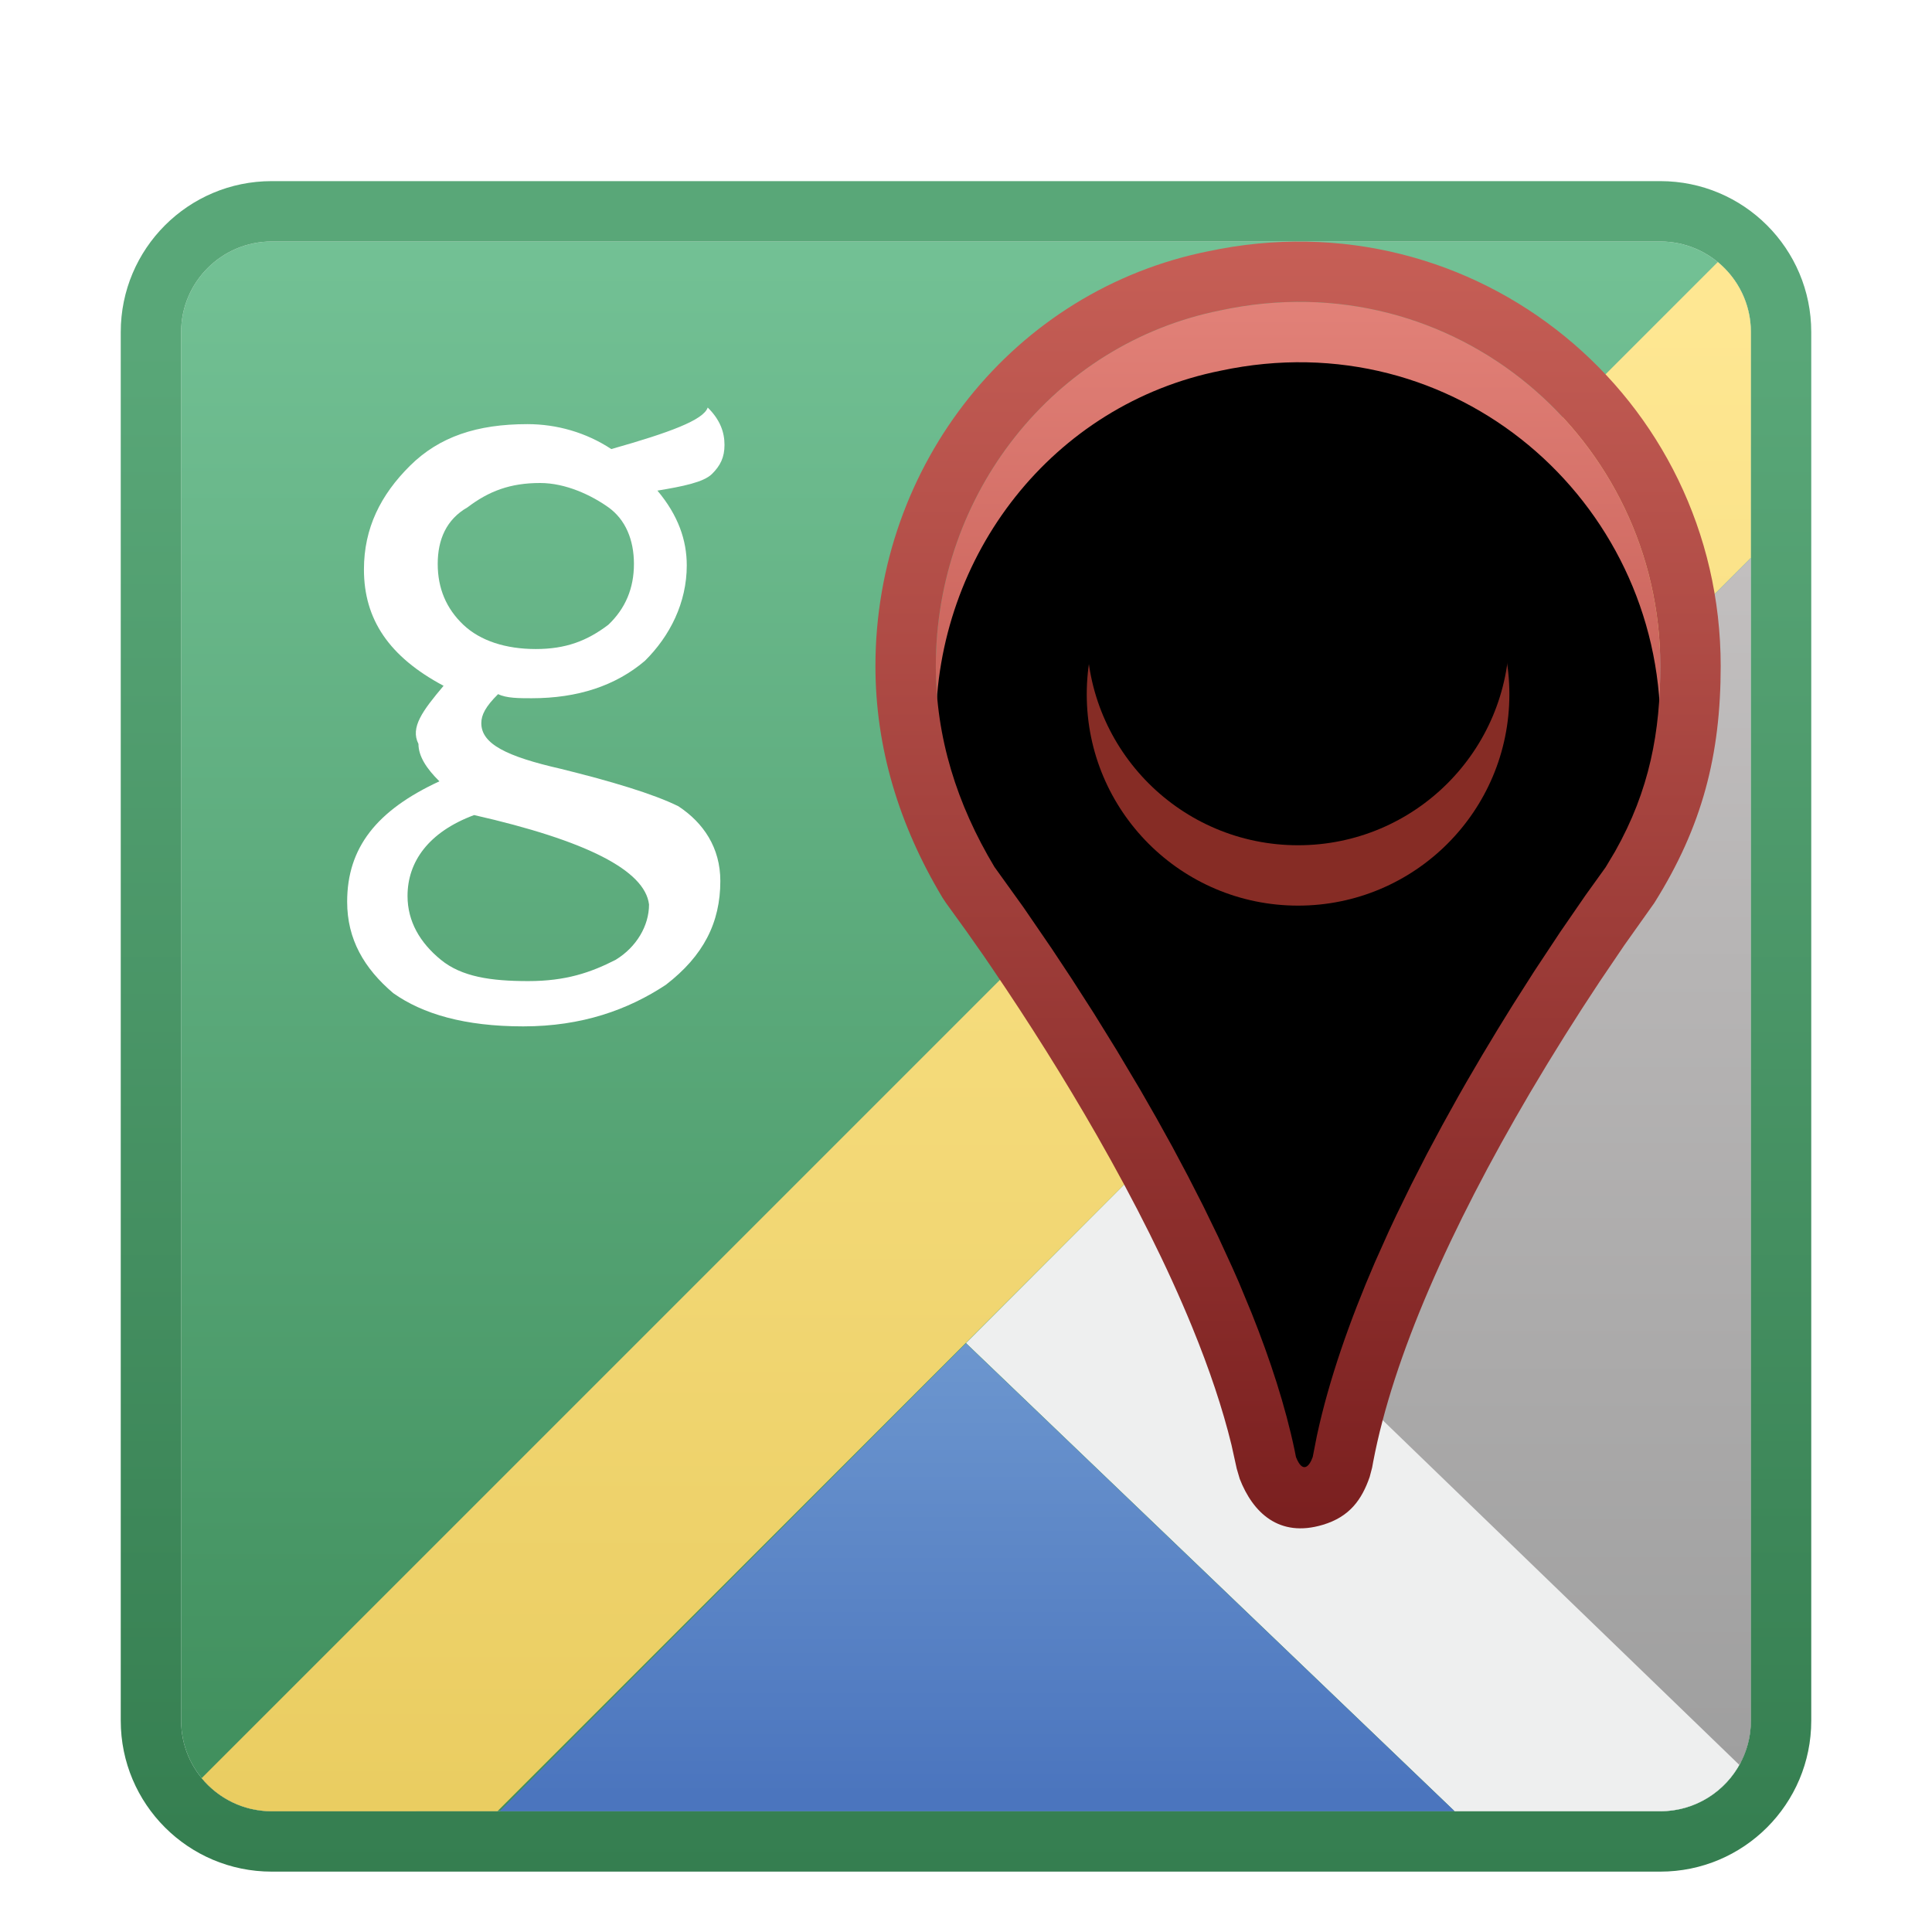 <svg xmlns="http://www.w3.org/2000/svg" xmlns:xlink="http://www.w3.org/1999/xlink" width="32" height="32" viewBox="0 0 32 32">
  <defs>
    <filter id="谷歌地图网页版_icon-a" width="128.6%" height="128.6%" x="-14.3%" y="-14.3%" filterUnits="objectBoundingBox">
      <feOffset dy="1" in="SourceAlpha" result="shadowOffsetOuter1"/>
      <feGaussianBlur in="shadowOffsetOuter1" result="shadowBlurOuter1" stdDeviation=".5"/>
      <feColorMatrix in="shadowBlurOuter1" result="shadowMatrixOuter1" values="0 0 0 0 0   0 0 0 0 0   0 0 0 0 0  0 0 0 0.15 0"/>
      <feMerge>
        <feMergeNode in="shadowMatrixOuter1"/>
        <feMergeNode in="SourceGraphic"/>
      </feMerge>
    </filter>
    <linearGradient id="谷歌地图网页版_icon-b" x1="50%" x2="50%" y1="0%" y2="100%">
      <stop offset="0%" stop-color="#73C195"/>
      <stop offset="100%" stop-color="#3F8E5C"/>
    </linearGradient>
    <linearGradient id="谷歌地图网页版_icon-c" x1="50%" x2="50%" y1="9.432%" y2="100%">
      <stop offset="0%" stop-color="#59A778"/>
      <stop offset="100%" stop-color="#357E50"/>
    </linearGradient>
    <linearGradient id="谷歌地图网页版_icon-d" x1="50%" x2="50%" y1="0%" y2="100%">
      <stop offset="0%" stop-color="#EEEFEF"/>
      <stop offset="100%" stop-color="#EEEFEF"/>
    </linearGradient>
    <linearGradient id="谷歌地图网页版_icon-e" x1="50%" x2="50%" y1="3.264%" y2="99.697%">
      <stop offset="0%" stop-color="#FEE792"/>
      <stop offset="100%" stop-color="#EACD61"/>
    </linearGradient>
    <linearGradient id="谷歌地图网页版_icon-f" x1="50%" x2="50%" y1="0%" y2="100%">
      <stop offset="0%" stop-color="#C2BFBF"/>
      <stop offset="100%" stop-color="#9F9F9F"/>
    </linearGradient>
    <linearGradient id="谷歌地图网页版_icon-g" x1="50%" x2="50%" y1="-65.28%" y2="96.412%">
      <stop offset="0%" stop-color="#83ADDA"/>
      <stop offset="100%" stop-color="#4B75BE"/>
    </linearGradient>
    <linearGradient id="谷歌地图网页版_icon-h" x1="50%" x2="50%" y1="0%" y2="100%">
      <stop offset="0%" stop-color="#E4847B"/>
      <stop offset="100%" stop-color="#9B2720"/>
    </linearGradient>
    <path id="谷歌地图网页版_icon-i" d="M25.5,8.032 C25.5,4.289 22.101,1.309 18.217,2.14 C15.442,2.695 13.5,5.19 13.5,8.032 C13.5,9.21 13.847,10.319 14.471,11.359 C14.471,11.359 18.561,16.808 19.443,21.021 C19.451,21.058 19.458,21.095 19.465,21.132 C19.574,21.411 19.686,21.295 19.743,21.132 C19.749,21.098 19.755,21.063 19.762,21.028 C20.571,16.747 24.598,11.359 24.598,11.359 C25.292,10.25 25.5,9.21 25.5,8.032 Z"/>
    <filter id="谷歌地图网页版_icon-j" width="108.3%" height="105.2%" x="-4.2%" y="-2.6%" filterUnits="objectBoundingBox">
      <feOffset dy="1" in="SourceAlpha" result="shadowOffsetInner1"/>
      <feComposite in="shadowOffsetInner1" in2="SourceAlpha" k2="-1" k3="1" operator="arithmetic" result="shadowInnerInner1"/>
      <feColorMatrix in="shadowInnerInner1" values="0 0 0 0 1   0 0 0 0 1   0 0 0 0 1  0 0 0 0.5 0"/>
    </filter>
    <linearGradient id="谷歌地图网页版_icon-k" x1="50%" x2="50%" y1="0%" y2="100%">
      <stop offset="0%" stop-color="#C96158"/>
      <stop offset="100%" stop-color="#7A1F1F"/>
    </linearGradient>
    <circle id="谷歌地图网页版_icon-l" cx="19.5" cy="8.5" r="3.5"/>
    <filter id="谷歌地图网页版_icon-m" width="157.1%" height="157.1%" x="-28.6%" y="-28.6%" filterUnits="objectBoundingBox">
      <feGaussianBlur in="SourceAlpha" result="shadowBlurInner1" stdDeviation="1.5"/>
      <feOffset dy="-1" in="shadowBlurInner1" result="shadowOffsetInner1"/>
      <feComposite in="shadowOffsetInner1" in2="SourceAlpha" k2="-1" k3="1" operator="arithmetic" result="shadowInnerInner1"/>
      <feColorMatrix in="shadowInnerInner1" values="0 0 0 0 0   0 0 0 0 0   0 0 0 0 0  0 0 0 0.139 0"/>
    </filter>
  </defs>
  <g fill="none" filter="url(#谷歌地图网页版_icon-a)" transform="translate(2 2)">
    <path fill="url(#谷歌地图网页版_icon-b)" d="M25.5,27 L2.5,27 C1.672,27 1,26.328 1,25.5 L1,2.5 C1,1.672 1.672,1 2.5,1 L25.5,1 C26.328,1 27,1.672 27,2.5 L27,25.5 C27,26.328 26.328,27 25.5,27 Z"/>
    <path fill="url(#谷歌地图网页版_icon-c)" d="M25.5,0 L2.5,0 C1.119,0 0,1.119 0,2.5 L0,25.5 C0,26.881 1.119,28 2.5,28 L25.5,28 C26.881,28 28,26.881 28,25.5 L28,2.5 C28,1.119 26.881,0 25.5,0 Z M25.5,1 C26.328,1 27,1.672 27,2.5 L27,25.5 C27,26.328 26.328,27 25.5,27 L2.5,27 C1.672,27 1,26.328 1,25.5 L1,2.5 C1,1.672 1.672,1 2.5,1 L25.5,1 Z"/>
    <path fill="url(#谷歌地图网页版_icon-d)" d="M16.74,16.5 L26.83,26.194 C26.58,26.673 26.078,27 25.5,27 L22.094,27 L14,19.245 L16.74,16.5 Z"/>
    <path fill="url(#谷歌地图网页版_icon-e)" d="M27,2.5 L26.999,6.24 L6.24,26.999 L2.5,27 C2.033,27 1.616,26.786 1.34,26.452 L26.452,1.34 C26.786,1.616 27,2.033 27,2.5 Z"/>
    <path fill="url(#谷歌地图网页版_icon-f)" d="M27,6.242 L27,25.5 C27,25.766 26.931,26.016 26.809,26.233 L16.74,16.5 L27,6.242 Z"/>
    <polygon fill="url(#谷歌地图网页版_icon-g)" points="6.276 27 22.092 27 14 19.25"/>
    <path fill="#FFF" d="M5.347,8.359 C4.444,7.878 4.028,7.258 4.028,6.433 C4.028,5.745 4.306,5.195 4.792,4.713 C5.278,4.232 5.903,4.025 6.736,4.025 C7.222,4.025 7.708,4.163 8.125,4.438 C9.097,4.163 9.653,3.956 9.722,3.75 C9.931,3.956 10,4.163 10,4.369 C10,4.576 9.931,4.713 9.792,4.851 C9.653,4.988 9.306,5.057 8.889,5.126 C9.236,5.539 9.375,5.951 9.375,6.364 C9.375,6.983 9.097,7.534 8.681,7.946 C8.194,8.359 7.569,8.565 6.806,8.565 C6.597,8.565 6.389,8.565 6.25,8.497 C6.042,8.703 5.972,8.841 5.972,8.978 C5.972,9.322 6.389,9.529 7.292,9.735 C8.125,9.941 8.819,10.148 9.236,10.354 C9.653,10.629 9.931,11.042 9.931,11.592 C9.931,12.28 9.653,12.831 9.028,13.312 C8.403,13.725 7.639,14 6.667,14 C5.694,14 5,13.794 4.514,13.45 C4.028,13.037 3.75,12.555 3.75,11.936 C3.75,11.042 4.236,10.423 5.278,9.941 C5.069,9.735 4.931,9.529 4.931,9.322 C4.792,9.047 5,8.772 5.347,8.359 Z M5.853,10.5 C5.095,10.782 4.75,11.276 4.75,11.84 C4.75,12.263 4.957,12.615 5.302,12.897 C5.647,13.179 6.129,13.25 6.75,13.25 C7.371,13.25 7.784,13.109 8.198,12.897 C8.543,12.686 8.75,12.333 8.75,11.981 C8.681,11.417 7.716,10.923 5.853,10.5 Z M5.25,6.341 C5.25,6.744 5.391,7.079 5.674,7.348 C5.957,7.616 6.38,7.75 6.875,7.75 C7.37,7.75 7.723,7.616 8.076,7.348 C8.359,7.079 8.5,6.744 8.5,6.341 C8.5,5.939 8.359,5.604 8.076,5.402 C7.793,5.201 7.37,5 6.946,5 C6.451,5 6.098,5.134 5.745,5.402 C5.391,5.604 5.25,5.939 5.25,6.341 Z"/>
    <use fill="url(#谷歌地图网页版_icon-h)" xlink:href="#谷歌地图网页版_icon-i"/>
    <use fill="#000" filter="url(#谷歌地图网页版_icon-j)" xlink:href="#谷歌地图网页版_icon-i"/>
    <path fill="url(#谷歌地图网页版_icon-k)" d="M18.007,1.163 L18.021,1.16 C14.795,1.804 12.5,4.695 12.5,8.032 C12.5,9.369 12.882,10.655 13.614,11.874 L13.671,11.959 L14.011,12.43 L14.296,12.836 C14.345,12.908 14.395,12.982 14.447,13.058 C15.035,13.923 15.624,14.855 16.172,15.813 C16.802,16.915 17.337,17.981 17.746,18.98 C18.032,19.678 18.251,20.332 18.397,20.931 L18.484,21.325 L18.534,21.495 C18.751,22.052 19.184,22.473 19.909,22.256 C20.359,22.122 20.557,21.834 20.686,21.463 L20.727,21.307 L20.744,21.214 C21.073,19.479 22.014,17.357 23.345,15.095 C23.724,14.453 24.112,13.836 24.496,13.258 L24.905,12.654 L25.399,11.958 C26.198,10.687 26.5,9.499 26.5,8.032 C26.5,3.58 22.445,0.212 18.007,1.163 Z M18.217,2.14 C22.101,1.309 25.5,4.289 25.5,8.032 C25.5,9.12 25.323,10.089 24.75,11.104 L24.594,11.365 L24.262,11.827 L23.838,12.443 L23.412,13.087 L23.056,13.646 L22.806,14.051 L22.549,14.478 L22.287,14.926 C22.243,15.002 22.2,15.079 22.156,15.156 L21.893,15.63 L21.632,16.118 L21.376,16.619 L21.127,17.129 C21.086,17.214 21.046,17.3 21.006,17.387 L20.773,17.907 C20.359,18.865 20.014,19.843 19.813,20.775 L19.743,21.132 C19.686,21.295 19.574,21.411 19.465,21.132 L19.443,21.021 C19.29,20.292 19.041,19.526 18.734,18.757 L18.522,18.245 C18.485,18.16 18.447,18.074 18.409,17.989 L18.175,17.48 L17.93,16.976 L17.676,16.479 L17.417,15.992 L17.153,15.516 L16.889,15.055 L16.496,14.395 L16.115,13.779 L15.753,13.215 L15.42,12.712 L14.951,12.027 L14.471,11.359 C13.847,10.319 13.5,9.21 13.5,8.032 C13.5,5.19 15.442,2.695 18.217,2.14 Z"/>
    <use fill="#862C25" xlink:href="#谷歌地图网页版_icon-l"/>
    <use fill="#000" filter="url(#谷歌地图网页版_icon-m)" xlink:href="#谷歌地图网页版_icon-l"/>
  </g>
</svg>
